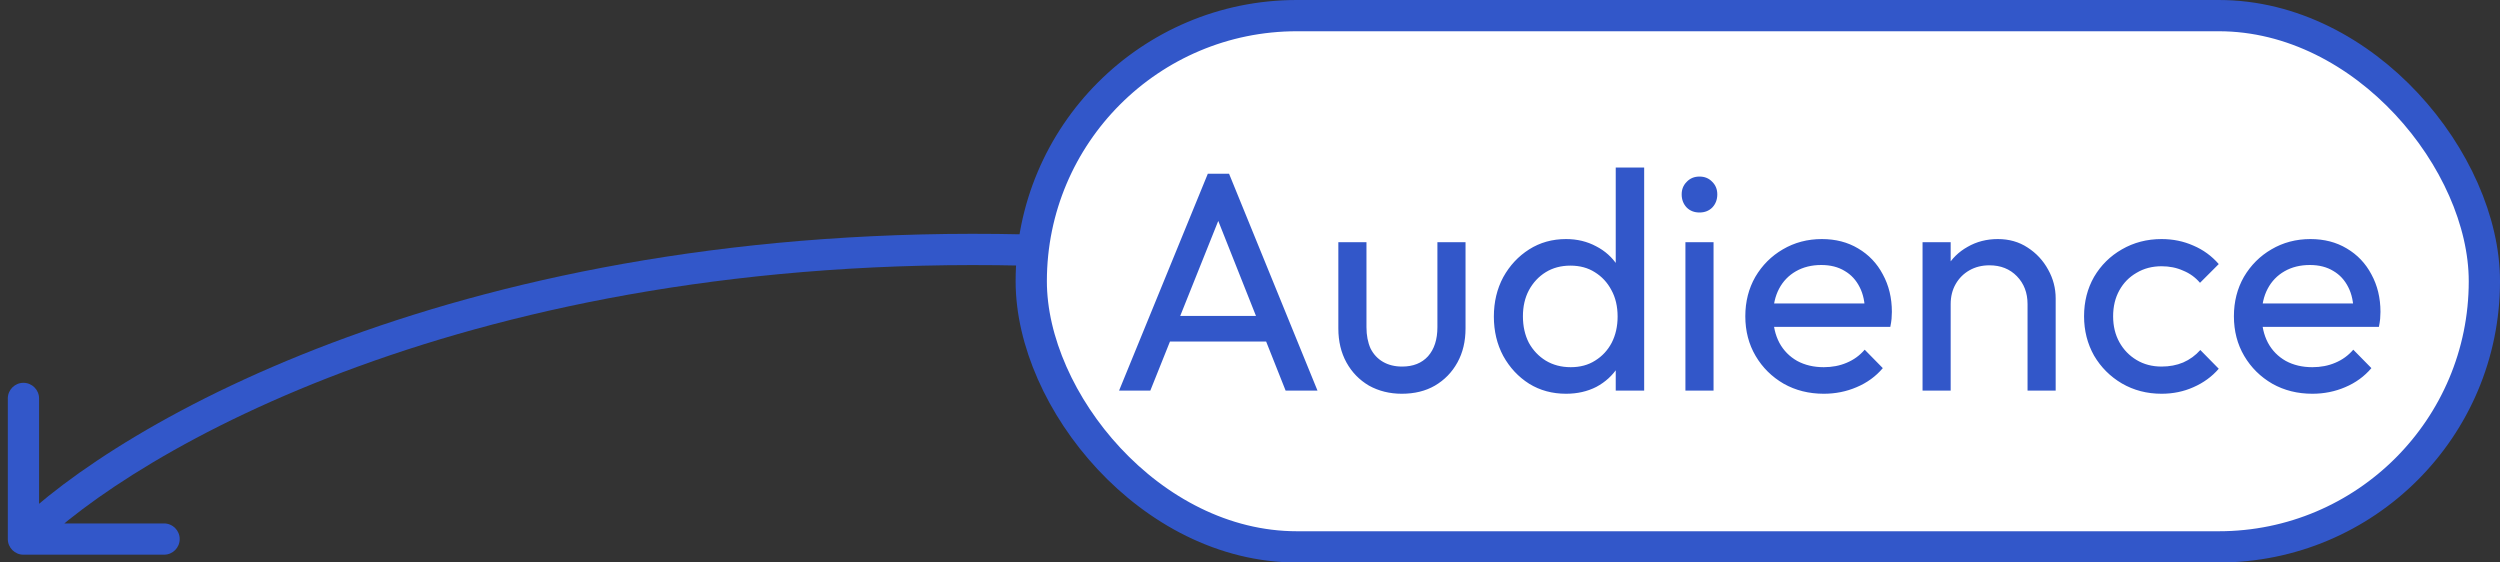 <svg width="160" height="36" viewBox="0 0 160 36" fill="none" xmlns="http://www.w3.org/2000/svg">
<rect x="0" y="0" width="160" height="36" fill="#333333" stroke="none"/>
<path d="M0.5 34.5C0.5 35.052 0.948 35.5 1.5 35.5H10.5C11.052 35.5 11.5 35.052 11.5 34.5C11.5 33.948 11.052 33.5 10.5 33.5H2.5V25.5C2.5 24.948 2.052 24.5 1.5 24.5C0.948 24.5 0.5 24.948 0.5 25.5V34.5ZM65.5 16L65.522 15C29.698 14.195 7.518 27.068 0.793 33.793L1.5 34.5L2.207 35.207C8.482 28.932 30.102 16.205 65.478 17L65.5 16Z" fill="#3257C9"/>
<rect x="66" y="1" width="93" height="34" rx="17" fill="white" stroke="#3257C9" stroke-width="2"/>
<path d="M71.62 25L77.3 11.12H78.66L84.32 25H82.28L77.62 13.26H78.32L73.62 25H71.62ZM74.32 21.86V20.22H81.62V21.86H74.32ZM89.714 25.2C88.941 25.2 88.241 25.027 87.614 24.68C87.001 24.32 86.521 23.827 86.174 23.2C85.828 22.573 85.654 21.847 85.654 21.02V15.5H87.454V20.94C87.454 21.46 87.541 21.913 87.714 22.3C87.901 22.673 88.168 22.96 88.514 23.16C88.861 23.36 89.268 23.46 89.734 23.46C90.441 23.46 90.994 23.24 91.394 22.8C91.794 22.347 91.994 21.727 91.994 20.94V15.5H93.794V21.02C93.794 21.847 93.621 22.573 93.274 23.2C92.928 23.827 92.448 24.32 91.834 24.68C91.234 25.027 90.528 25.2 89.714 25.2ZM100.227 25.2C99.347 25.2 98.56 24.987 97.867 24.56C97.173 24.12 96.62 23.527 96.207 22.78C95.807 22.033 95.607 21.193 95.607 20.26C95.607 19.327 95.807 18.487 96.207 17.74C96.62 16.993 97.173 16.4 97.867 15.96C98.56 15.52 99.347 15.3 100.227 15.3C100.933 15.3 101.573 15.453 102.147 15.76C102.72 16.053 103.18 16.467 103.527 17C103.887 17.52 104.087 18.127 104.127 18.82V21.68C104.087 22.36 103.893 22.967 103.547 23.5C103.2 24.033 102.74 24.453 102.167 24.76C101.593 25.053 100.947 25.2 100.227 25.2ZM100.527 23.5C101.127 23.5 101.647 23.36 102.087 23.08C102.54 22.8 102.893 22.42 103.147 21.94C103.4 21.447 103.527 20.887 103.527 20.26C103.527 19.607 103.393 19.04 103.127 18.56C102.873 18.08 102.52 17.7 102.067 17.42C101.627 17.14 101.107 17 100.507 17C99.907 17 99.38 17.14 98.927 17.42C98.473 17.7 98.113 18.087 97.847 18.58C97.593 19.06 97.467 19.613 97.467 20.24C97.467 20.88 97.593 21.447 97.847 21.94C98.113 22.42 98.473 22.8 98.927 23.08C99.393 23.36 99.927 23.5 100.527 23.5ZM105.227 25H103.407V22.44L103.747 20.12L103.407 17.82V10.72H105.227V25ZM107.867 25V15.5H109.667V25H107.867ZM108.767 13.6C108.434 13.6 108.161 13.493 107.947 13.28C107.734 13.053 107.627 12.773 107.627 12.44C107.627 12.12 107.734 11.853 107.947 11.64C108.161 11.413 108.434 11.3 108.767 11.3C109.101 11.3 109.374 11.413 109.587 11.64C109.801 11.853 109.907 12.12 109.907 12.44C109.907 12.773 109.801 13.053 109.587 13.28C109.374 13.493 109.101 13.6 108.767 13.6ZM116.72 25.2C115.773 25.2 114.92 24.987 114.16 24.56C113.4 24.12 112.8 23.527 112.36 22.78C111.92 22.033 111.7 21.187 111.7 20.24C111.7 19.307 111.913 18.467 112.34 17.72C112.78 16.973 113.367 16.387 114.1 15.96C114.847 15.52 115.68 15.3 116.6 15.3C117.48 15.3 118.253 15.5 118.92 15.9C119.6 16.3 120.127 16.853 120.5 17.56C120.887 18.267 121.08 19.067 121.08 19.96C121.08 20.093 121.073 20.24 121.06 20.4C121.047 20.547 121.02 20.72 120.98 20.92H112.96V19.42H120.02L119.36 20C119.36 19.36 119.247 18.82 119.02 18.38C118.793 17.927 118.473 17.58 118.06 17.34C117.647 17.087 117.147 16.96 116.56 16.96C115.947 16.96 115.407 17.093 114.94 17.36C114.473 17.627 114.113 18 113.86 18.48C113.607 18.96 113.48 19.527 113.48 20.18C113.48 20.847 113.613 21.433 113.88 21.94C114.147 22.433 114.527 22.82 115.02 23.1C115.513 23.367 116.08 23.5 116.72 23.5C117.253 23.5 117.74 23.407 118.18 23.22C118.633 23.033 119.02 22.753 119.34 22.38L120.5 23.56C120.047 24.093 119.487 24.5 118.82 24.78C118.167 25.06 117.467 25.2 116.72 25.2ZM129.763 25V19.46C129.763 18.74 129.536 18.147 129.083 17.68C128.629 17.213 128.043 16.98 127.323 16.98C126.843 16.98 126.416 17.087 126.043 17.3C125.669 17.513 125.376 17.807 125.163 18.18C124.949 18.553 124.843 18.98 124.843 19.46L124.103 19.04C124.103 18.32 124.263 17.68 124.583 17.12C124.903 16.56 125.349 16.12 125.923 15.8C126.496 15.467 127.143 15.3 127.863 15.3C128.583 15.3 129.216 15.48 129.763 15.84C130.323 16.2 130.763 16.673 131.083 17.26C131.403 17.833 131.563 18.447 131.563 19.1V25H129.763ZM123.043 25V15.5H124.843V25H123.043ZM138.34 25.2C137.406 25.2 136.56 24.98 135.8 24.54C135.053 24.1 134.46 23.507 134.02 22.76C133.593 22 133.38 21.16 133.38 20.24C133.38 19.307 133.593 18.467 134.02 17.72C134.46 16.973 135.053 16.387 135.8 15.96C136.56 15.52 137.406 15.3 138.34 15.3C139.073 15.3 139.753 15.44 140.38 15.72C141.006 15.987 141.546 16.38 142 16.9L140.8 18.1C140.506 17.753 140.146 17.493 139.72 17.32C139.306 17.133 138.846 17.04 138.34 17.04C137.74 17.04 137.206 17.18 136.74 17.46C136.273 17.727 135.906 18.1 135.64 18.58C135.373 19.06 135.24 19.613 135.24 20.24C135.24 20.867 135.373 21.42 135.64 21.9C135.906 22.38 136.273 22.76 136.74 23.04C137.206 23.32 137.74 23.46 138.34 23.46C138.846 23.46 139.306 23.373 139.72 23.2C140.146 23.013 140.513 22.747 140.82 22.4L142 23.6C141.56 24.107 141.02 24.5 140.38 24.78C139.753 25.06 139.073 25.2 138.34 25.2ZM147.99 25.2C147.043 25.2 146.19 24.987 145.43 24.56C144.67 24.12 144.07 23.527 143.63 22.78C143.19 22.033 142.97 21.187 142.97 20.24C142.97 19.307 143.183 18.467 143.61 17.72C144.05 16.973 144.636 16.387 145.37 15.96C146.116 15.52 146.95 15.3 147.87 15.3C148.75 15.3 149.523 15.5 150.19 15.9C150.87 16.3 151.396 16.853 151.77 17.56C152.156 18.267 152.35 19.067 152.35 19.96C152.35 20.093 152.343 20.24 152.33 20.4C152.316 20.547 152.29 20.72 152.25 20.92H144.23V19.42H151.29L150.63 20C150.63 19.36 150.516 18.82 150.29 18.38C150.063 17.927 149.743 17.58 149.33 17.34C148.916 17.087 148.416 16.96 147.83 16.96C147.216 16.96 146.676 17.093 146.21 17.36C145.743 17.627 145.383 18 145.13 18.48C144.876 18.96 144.75 19.527 144.75 20.18C144.75 20.847 144.883 21.433 145.15 21.94C145.416 22.433 145.796 22.82 146.29 23.1C146.783 23.367 147.35 23.5 147.99 23.5C148.523 23.5 149.01 23.407 149.45 23.22C149.903 23.033 150.29 22.753 150.61 22.38L151.77 23.56C151.316 24.093 150.756 24.5 150.09 24.78C149.436 25.06 148.736 25.2 147.99 25.2Z" fill="#3257C9"/>
</svg>
